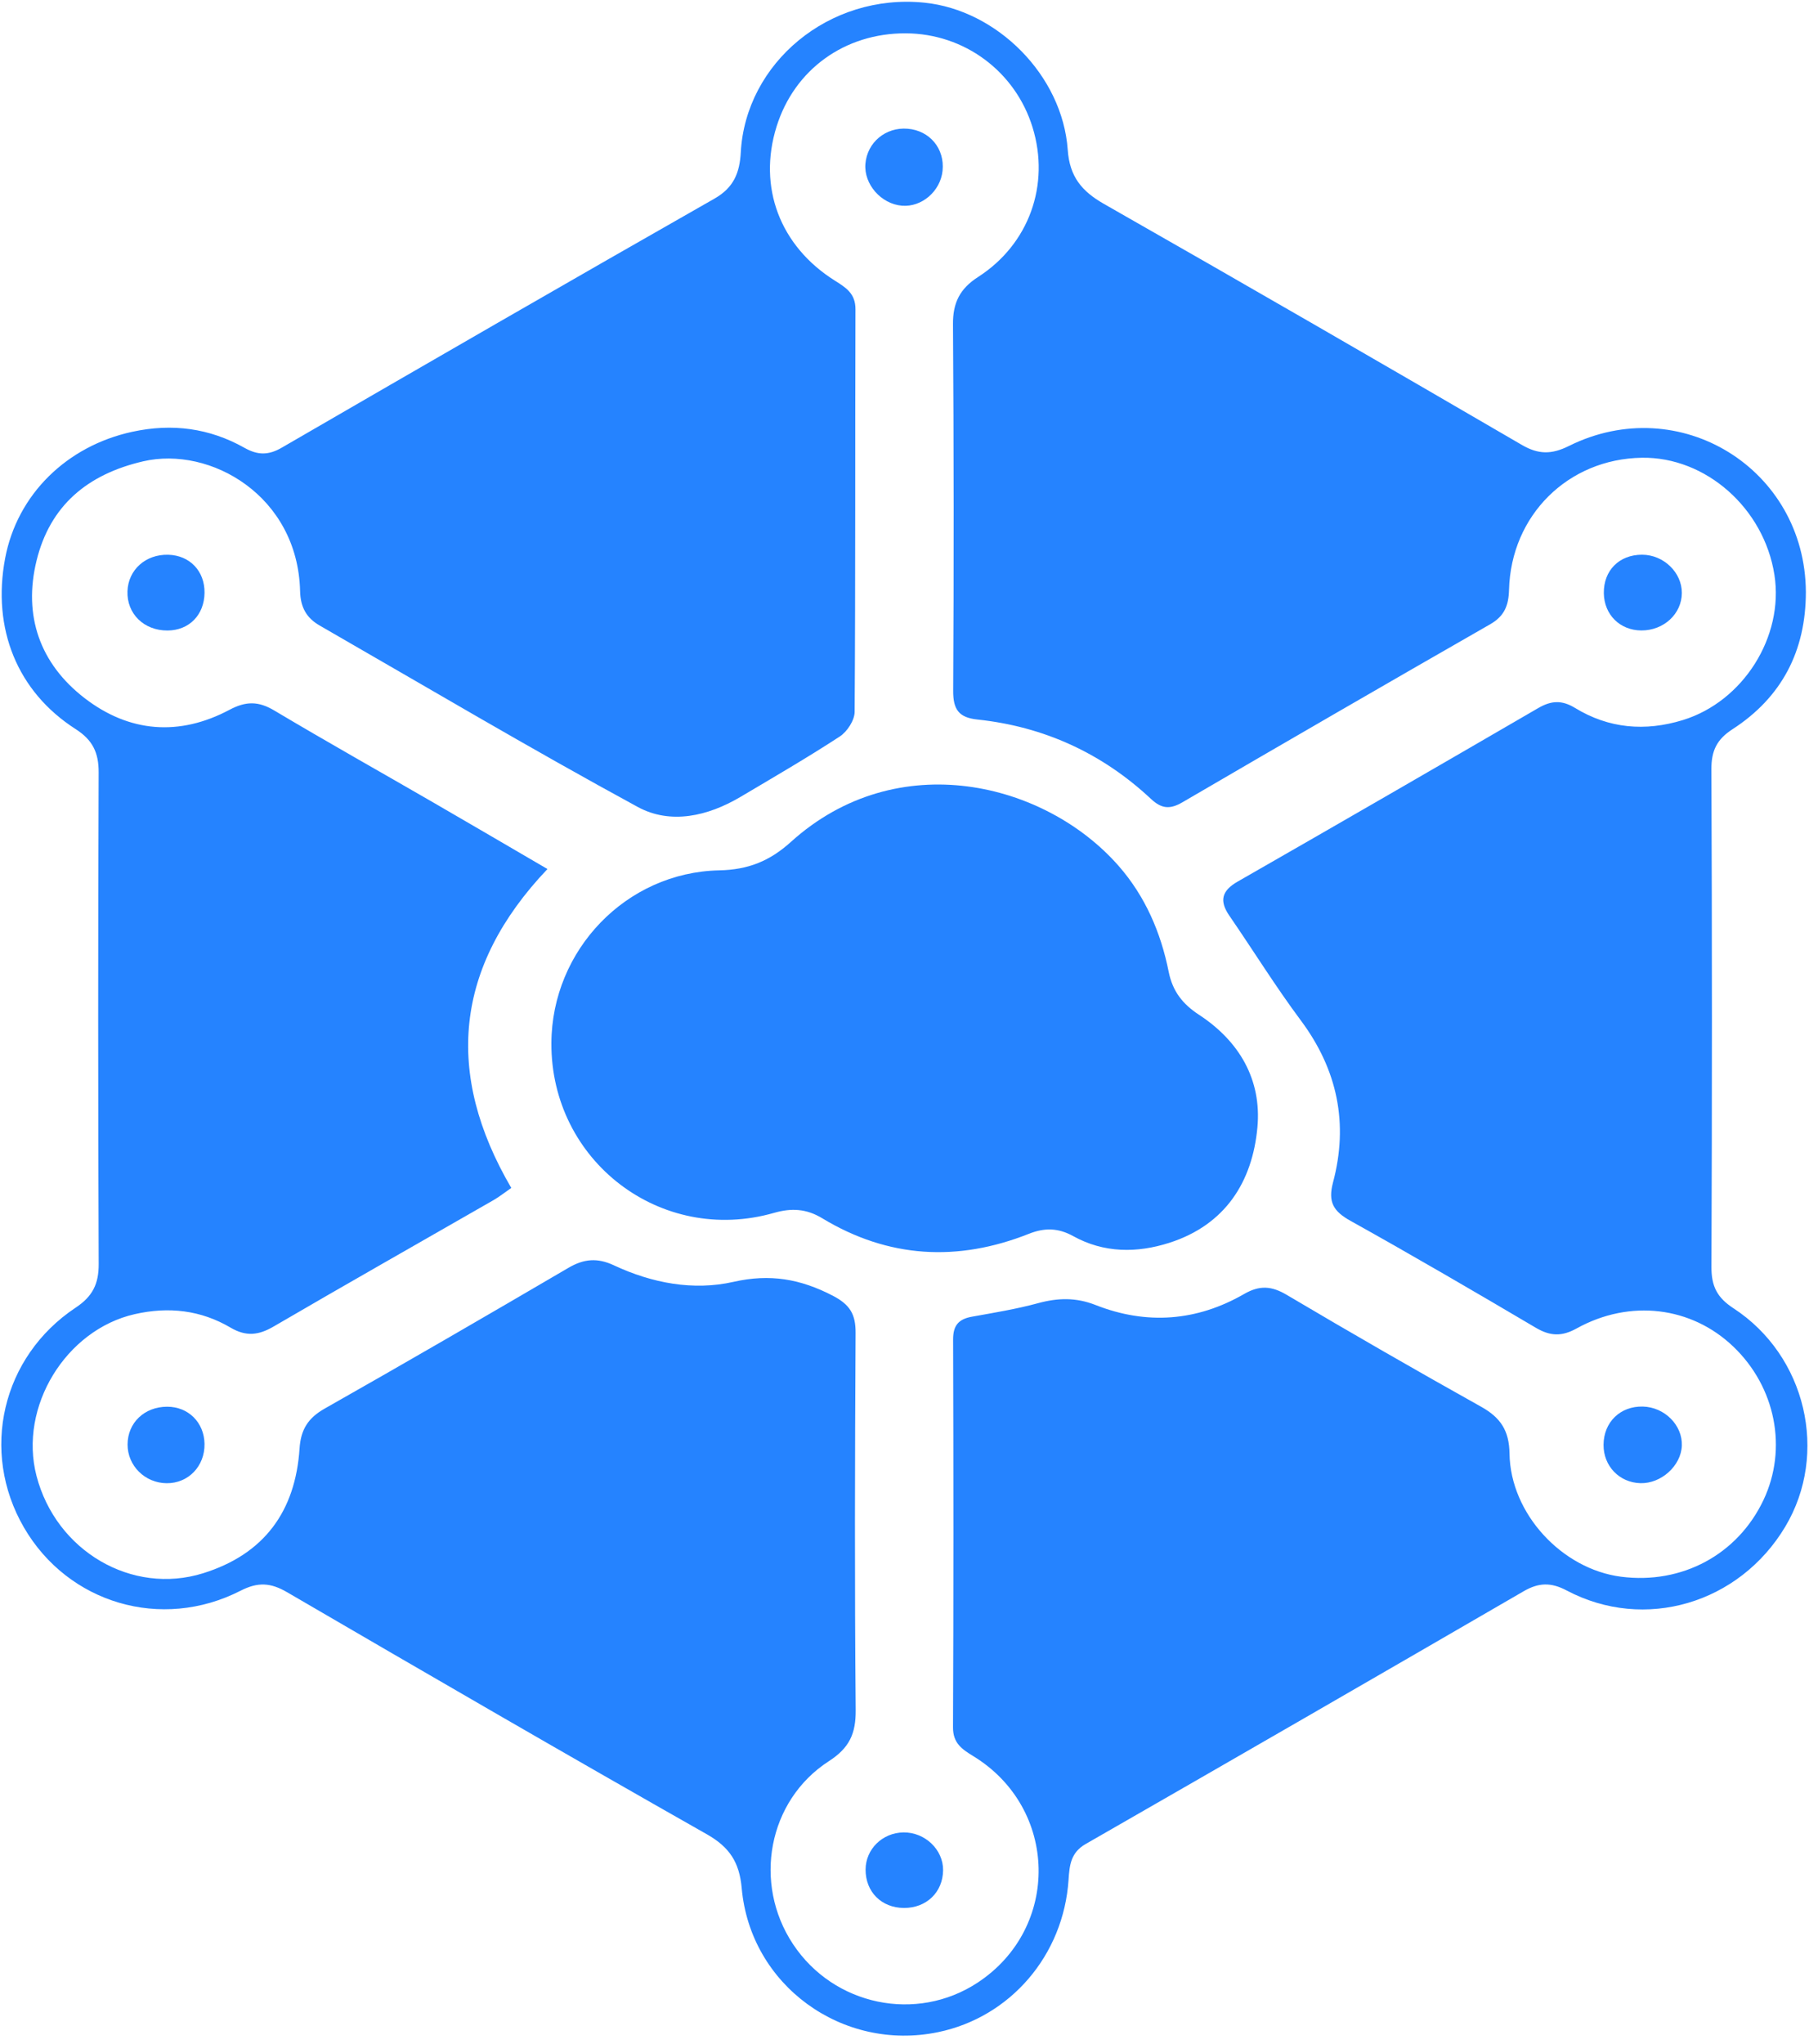 <?xml version="1.0" encoding="UTF-8"?>
<svg width="178px" height="201px" viewBox="0 0 178 201" version="1.1" xmlns="http://www.w3.org/2000/svg" xmlns:xlink="http://www.w3.org/1999/xlink">
    <!-- Generator: Sketch 46.2 (44496) - http://www.bohemiancoding.com/sketch -->
    <title>STORJ</title>
    <desc>Created with Sketch.</desc>
    <defs></defs>
    <g id="Page-1" stroke="none" stroke-width="1" fill="none" fill-rule="evenodd">
        <g id="Artboard" transform="translate(-1809, -6532)" fill="#2583FF">
            <g id="STORJ" transform="translate(1809, 6532)">
                <path d="M50.309,116.816 C49.597,117.308 49.114,117.697 48.582,118.002 C41.362,122.147 34.116,126.25 26.923,130.444 C25.444,131.307 24.212,131.45 22.689,130.554 C19.759,128.831 16.599,128.468 13.252,129.229 C6.47,130.771 1.827,138.345 3.591,145.129 C5.516,152.526 12.982,156.89 19.987,154.706 C26.005,152.829 29.068,148.606 29.475,142.438 C29.599,140.564 30.317,139.438 31.954,138.511 C39.984,133.966 47.965,129.335 55.93,124.674 C57.448,123.787 58.766,123.659 60.41,124.427 C64.14,126.172 68.208,126.951 72.182,126.05 C75.765,125.238 78.761,125.767 81.926,127.405 C83.635,128.288 84.197,129.234 84.187,131.066 C84.12,143.429 84.087,155.794 84.197,168.156 C84.217,170.483 83.581,171.879 81.558,173.185 C75.552,177.063 74.072,185.212 78.032,191.18 C82.044,197.23 90.177,198.923 96.196,194.963 C104.375,189.581 104.158,177.813 95.761,172.686 C94.652,172.008 93.766,171.417 93.773,169.856 C93.83,157.146 93.823,144.435 93.783,131.725 C93.778,130.335 94.326,129.714 95.628,129.48 C97.81,129.088 100.007,128.729 102.141,128.149 C104.089,127.619 105.871,127.569 107.808,128.332 C112.814,130.301 117.755,129.933 122.421,127.244 C123.941,126.369 125.117,126.448 126.612,127.332 C132.942,131.078 139.318,134.748 145.74,138.333 C147.644,139.396 148.499,140.672 148.532,142.937 C148.614,148.848 153.694,154.299 159.502,155.047 C165.504,155.819 170.983,152.87 173.524,147.5 C175.914,142.446 174.718,136.391 170.543,132.409 C166.429,128.484 160.397,127.722 155.136,130.632 C153.657,131.451 152.521,131.393 151.107,130.558 C145.073,126.997 139.016,123.468 132.895,120.058 C131.228,119.129 130.643,118.234 131.166,116.269 C132.704,110.492 131.611,105.191 127.994,100.34 C125.512,97.012 123.319,93.47 120.965,90.046 C119.954,88.575 120.214,87.588 121.788,86.688 C131.663,81.037 141.516,75.345 151.355,69.63 C152.62,68.896 153.666,68.815 154.981,69.617 C158.299,71.642 161.869,71.951 165.592,70.807 C171.51,68.989 175.547,62.627 174.599,56.536 C173.579,49.977 167.841,44.912 161.547,45.013 C154.291,45.129 148.677,50.669 148.484,58.003 C148.444,59.533 148.033,60.586 146.625,61.39 C136.507,67.182 126.416,73.024 116.344,78.895 C115.135,79.6 114.308,79.55 113.254,78.565 C108.441,74.065 102.716,71.446 96.159,70.753 C94.329,70.56 93.78,69.749 93.79,67.922 C93.859,55.907 93.852,43.89 93.771,31.876 C93.757,29.766 94.452,28.387 96.234,27.242 C101.268,24.008 103.335,18.159 101.604,12.534 C99.909,7.024 94.887,3.299 89.124,3.277 C83.12,3.253 78.16,6.835 76.408,12.458 C74.558,18.396 76.734,24.188 82.135,27.588 C83.219,28.271 84.18,28.849 84.175,30.411 C84.133,43.607 84.182,56.804 84.094,70.001 C84.089,70.829 83.359,71.949 82.632,72.423 C79.451,74.503 76.155,76.409 72.884,78.35 C69.663,80.262 65.987,81.111 62.747,79.35 C52.201,73.621 41.868,67.497 31.459,61.514 C30.169,60.773 29.567,59.74 29.528,58.127 C29.299,48.745 20.678,43.835 14.087,45.365 C8.609,46.636 4.926,49.712 3.598,55.125 C2.274,60.524 3.908,65.246 8.322,68.649 C12.728,72.045 17.651,72.421 22.588,69.796 C24.214,68.933 25.438,68.945 26.991,69.869 C32.176,72.957 37.44,75.911 42.665,78.931 C46.309,81.037 49.938,83.166 53.868,85.457 C44.69,95.104 43.745,105.594 50.309,116.816 M177.692,58.209 C177.691,63.997 175.332,68.567 170.47,71.711 C168.945,72.697 168.389,73.813 168.397,75.625 C168.463,91.947 168.467,108.269 168.401,124.591 C168.393,126.472 168.952,127.596 170.561,128.645 C177.737,133.322 179.957,142.951 175.663,150.129 C171.144,157.684 161.833,160.46 154.163,156.404 C152.599,155.577 151.394,155.625 149.927,156.474 C135.579,164.791 121.214,173.081 106.827,181.331 C105.355,182.175 105.237,183.415 105.143,184.841 C104.656,192.273 99.415,198.365 92.299,199.834 C82.884,201.776 73.833,195.229 72.982,185.676 C72.754,183.134 71.795,181.645 69.545,180.37 C55.722,172.538 41.977,164.566 28.247,156.57 C26.634,155.631 25.386,155.548 23.673,156.423 C15.875,160.41 6.681,157.657 2.355,150.204 C-1.98,142.733 0.164,133.415 7.458,128.579 C9.106,127.486 9.719,126.255 9.711,124.302 C9.646,108.189 9.644,92.076 9.707,75.962 C9.715,74.004 9.114,72.766 7.443,71.696 C1.692,68.012 -0.797,61.816 0.504,54.907 C1.689,48.62 6.579,43.851 13.021,42.459 C16.942,41.611 20.611,42.097 24.065,44.042 C25.365,44.773 26.416,44.779 27.722,44.023 C41.891,35.817 56.071,27.628 70.303,19.531 C72.223,18.439 72.783,16.953 72.891,14.978 C73.369,6.214 81.555,-0.687 90.951,0.262 C98.097,0.985 104.543,7.398 105.062,14.737 C105.247,17.372 106.438,18.806 108.633,20.056 C122.379,27.881 136.074,35.795 149.745,43.751 C151.383,44.705 152.676,44.7 154.371,43.857 C165.253,38.446 177.625,46.1 177.692,58.209" id="Fill-482"></path>
                <path d="M54.255,102.568 C54.299,93.441 61.594,85.777 70.775,85.586 C73.628,85.526 75.737,84.672 77.816,82.796 C88.313,73.307 102.853,76.927 110.065,85.144 C112.693,88.139 114.224,91.708 114.993,95.552 C115.387,97.514 116.39,98.748 117.981,99.79 C121.946,102.384 124.15,106.168 123.727,110.843 C123.237,116.237 120.548,120.445 115.08,122.205 C111.882,123.234 108.621,123.229 105.599,121.554 C104.113,120.732 102.769,120.721 101.243,121.326 C94.227,124.108 87.404,123.73 80.904,119.798 C79.333,118.847 77.86,118.782 76.157,119.27 C65.029,122.454 54.198,114.174 54.255,102.568" id="Fill-483"></path>
                <path d="M161.649,138.315 C163.791,138.368 165.567,140.15 165.488,142.165 C165.41,144.134 163.461,145.9 161.42,145.849 C159.338,145.796 157.767,144.163 157.784,142.068 C157.801,139.843 159.431,138.261 161.649,138.315" id="Fill-484"></path>
                <path d="M85.153,16.119 C85.322,14.003 87.147,12.482 89.307,12.659 C91.486,12.836 92.969,14.619 92.745,16.792 C92.536,18.806 90.698,20.388 88.752,20.228 C86.697,20.06 84.994,18.115 85.153,16.119" id="Fill-485"></path>
                <path d="M161.507,61.996 C159.401,61.99 157.843,60.447 157.812,58.336 C157.779,56.098 159.329,54.541 161.582,54.548 C163.695,54.555 165.5,56.296 165.488,58.315 C165.477,60.368 163.709,62.002 161.507,61.996" id="Fill-486"></path>
                <path d="M20.125,58.303 C20.094,60.478 18.61,61.988 16.49,62.001 C14.165,62.016 12.464,60.351 12.543,58.138 C12.619,56.026 14.334,54.492 16.556,54.552 C18.676,54.609 20.156,56.164 20.125,58.303" id="Fill-487"></path>
                <path d="M88.897,180.192 C91.01,180.164 92.817,181.884 92.797,183.907 C92.776,186.073 91.159,187.63 88.944,187.62 C86.732,187.609 85.163,186.038 85.171,183.843 C85.179,181.836 86.829,180.219 88.897,180.192" id="Fill-488"></path>
                <path d="M16.442,138.33 C18.525,138.324 20.088,139.875 20.124,141.981 C20.161,144.179 18.53,145.873 16.396,145.853 C14.262,145.835 12.545,144.13 12.553,142.041 C12.562,139.907 14.209,138.336 16.442,138.33" id="Fill-489"></path>
            </g>
        </g>
    </g>
</svg>